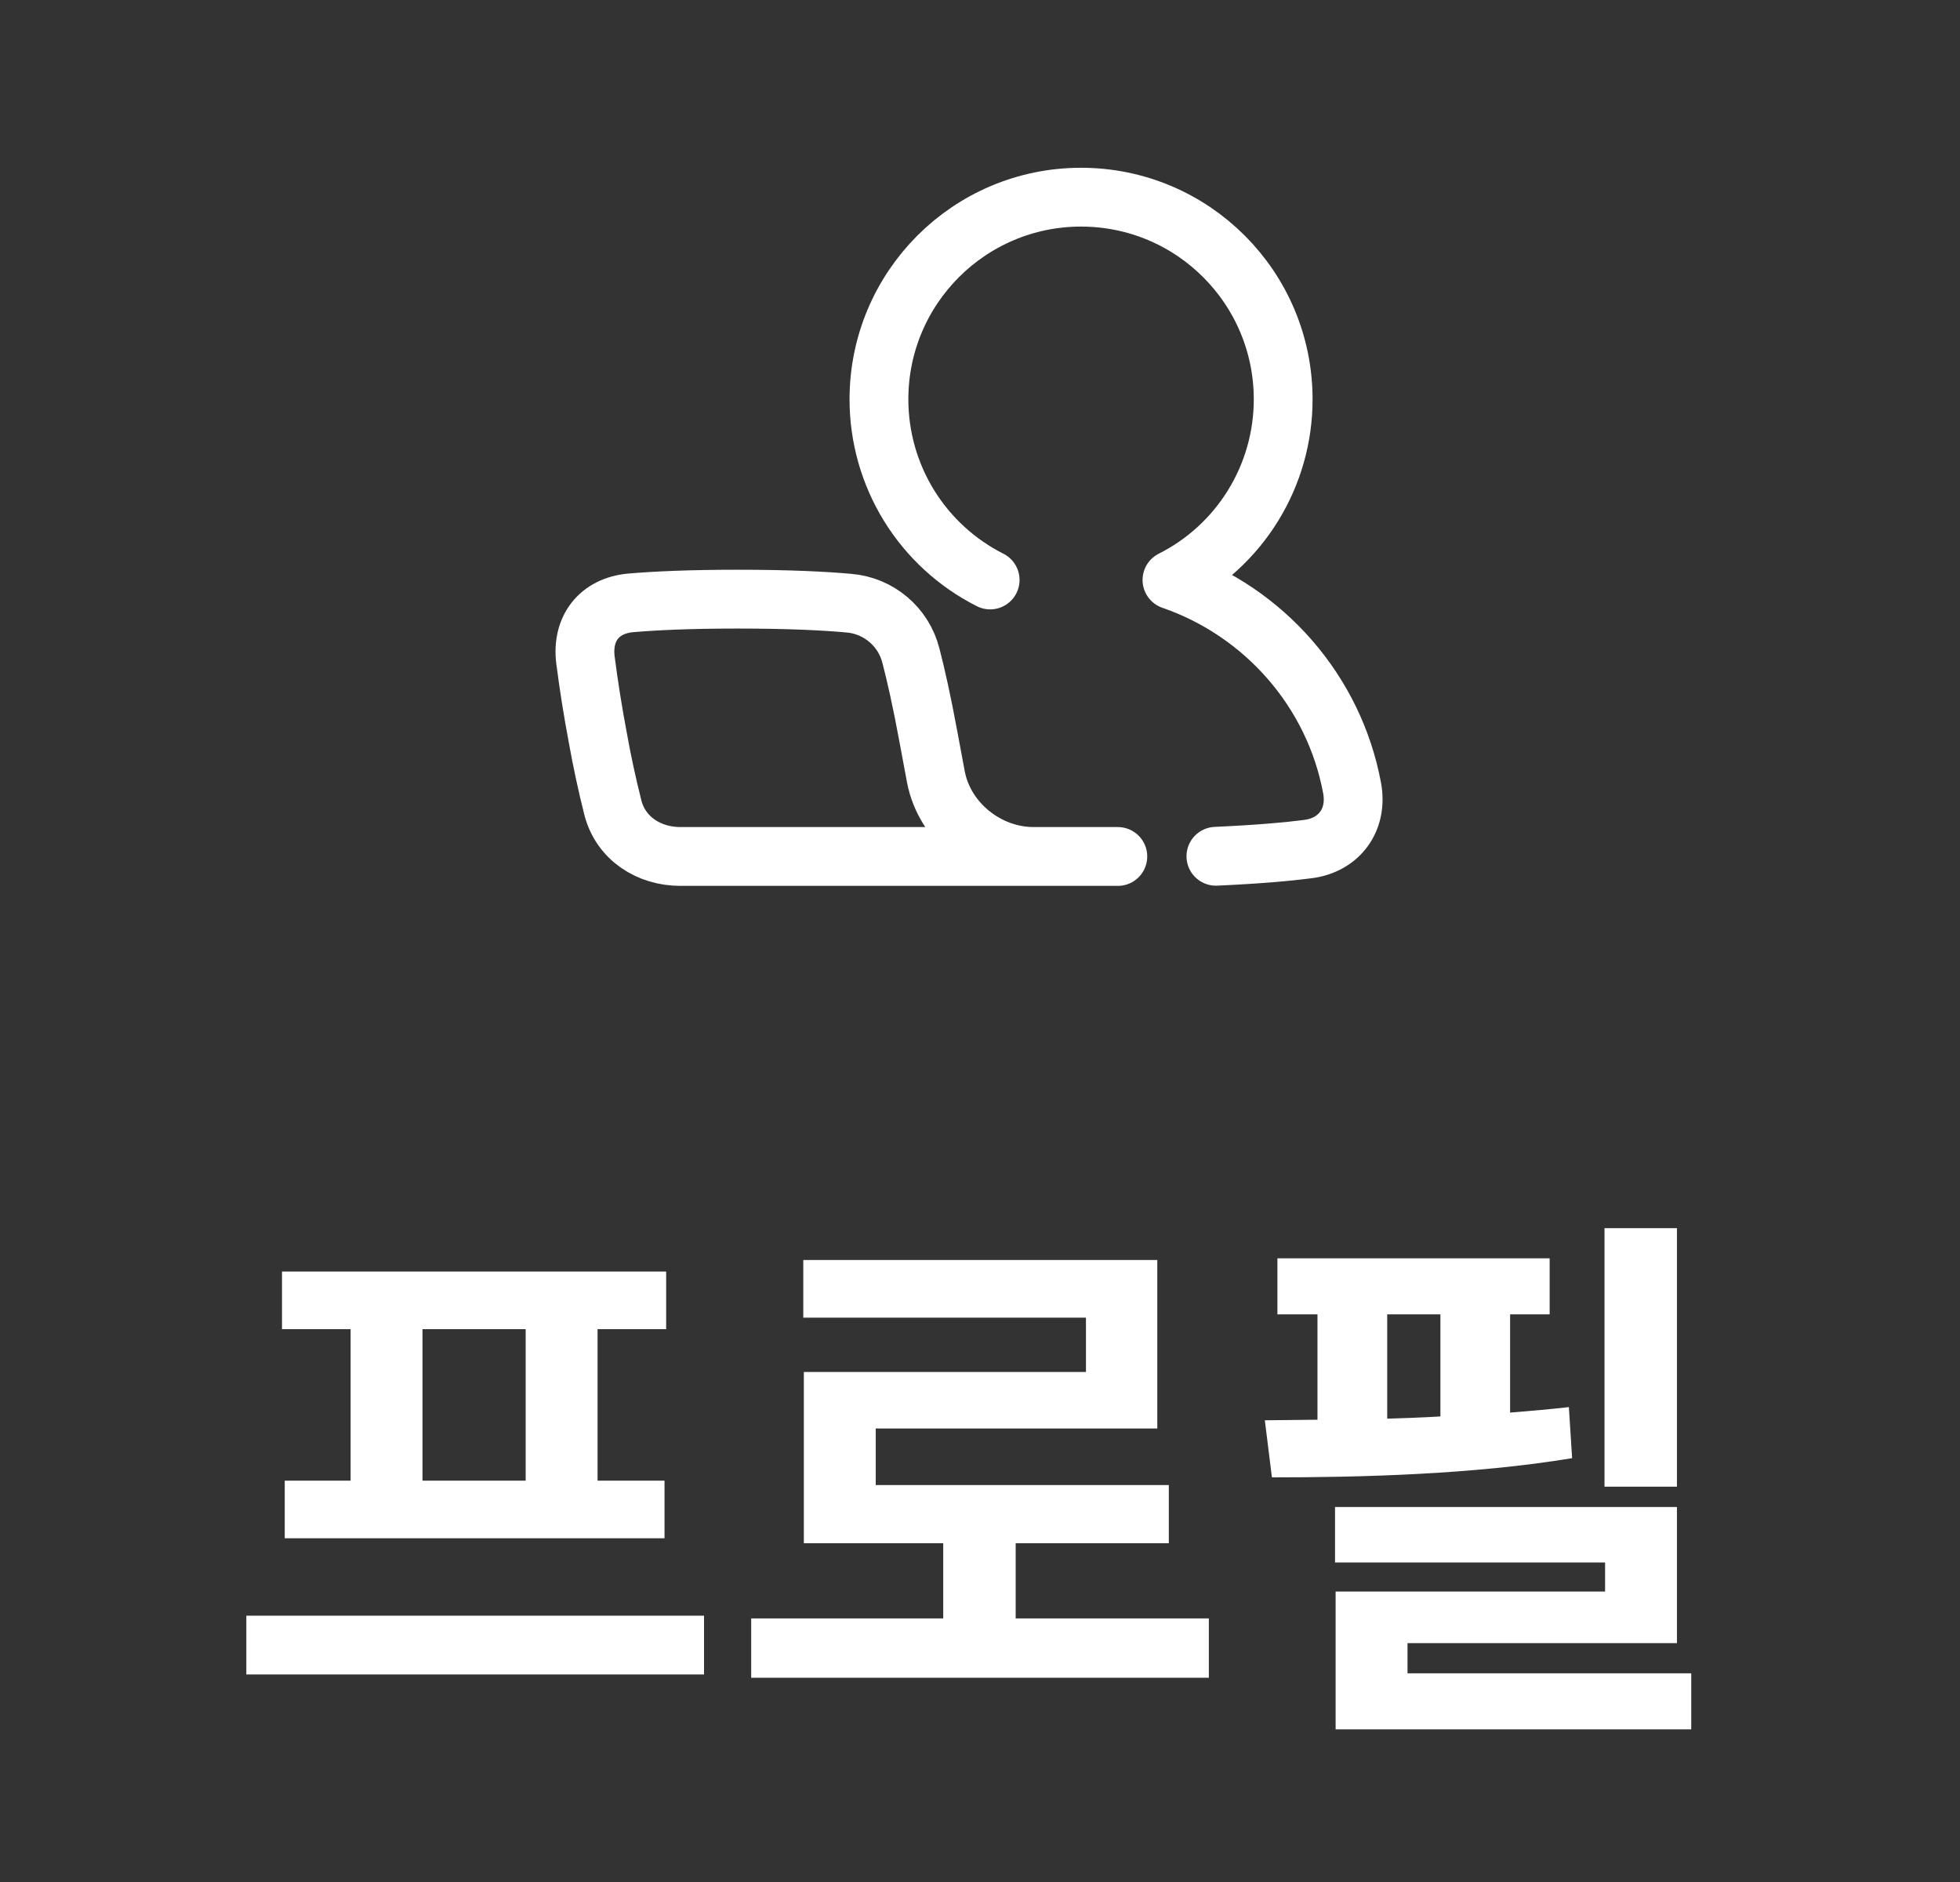 <svg width="50" height="48" viewBox="0 0 50 48" fill="none" xmlns="http://www.w3.org/2000/svg">
<rect x="0" y="0" width="50" height="48" fill="#333333" stroke="none"/>
<path d="M25.259 14.792C24.406 14.362 23.689 13.704 23.188 12.891C22.687 12.077 22.422 11.141 22.422 10.185C22.422 7.338 24.73 5.029 27.578 5.029C30.426 5.029 32.734 7.338 32.734 10.185C32.735 11.141 32.469 12.078 31.968 12.891C31.468 13.704 30.75 14.363 29.897 14.792C32.249 15.606 34.031 17.622 34.492 20.098C34.641 20.897 34.175 21.551 33.368 21.655C32.837 21.724 32.083 21.791 31.018 21.839" stroke="#fff" stroke-width="1.5" stroke-linecap="round" stroke-linejoin="round"/>
<path d="M14.935 16.833C14.836 16.028 15.288 15.447 16.092 15.376C16.694 15.324 17.567 15.281 18.82 15.281C20.133 15.281 21.042 15.328 21.66 15.384C22.029 15.415 22.38 15.561 22.662 15.801C22.945 16.04 23.146 16.362 23.237 16.721C23.363 17.204 23.515 17.875 23.685 18.797C23.755 19.18 23.818 19.516 23.874 19.811C24.095 20.973 25.184 21.844 26.366 21.844H28.516H17.357C16.558 21.844 15.84 21.389 15.636 20.605C15.485 20.007 15.355 19.404 15.247 18.797C15.124 18.145 15.02 17.491 14.935 16.833Z" stroke="#fff" stroke-width="1.5" stroke-linecap="round" stroke-linejoin="round"/>
<path d="M13.41 37.764V33.9H10.778V37.764H13.41ZM8.944 37.764V33.9H7.194V32.43H16.994V33.9H15.244V37.764H16.952V39.234H7.264V37.764H8.944ZM6.284 41.208H17.96V42.706H6.284V41.208ZM25.91 41.278H30.838V42.79H19.163V41.278H24.062V39.36H20.506V34.992H27.703V33.606H20.492V32.136H29.523V36.434H22.34V37.876H29.817V39.36H25.91V41.278ZM42.779 31.324V37.918H40.931V31.324H42.779ZM35.388 33.522V36.182C35.836 36.168 36.297 36.154 36.745 36.126V33.522H35.388ZM40.022 35.888L40.105 37.19C37.572 37.61 34.673 37.68 32.447 37.68L32.266 36.224L33.609 36.21V33.522H32.587V32.094H39.532V33.522H38.523V36.028C39.041 35.986 39.532 35.944 40.022 35.888ZM35.906 42.678H43.144V44.106H34.072V40.592H40.946V39.85H34.057V38.436H42.779V41.908H35.906V42.678Z" fill="#fff"/>
</svg>

